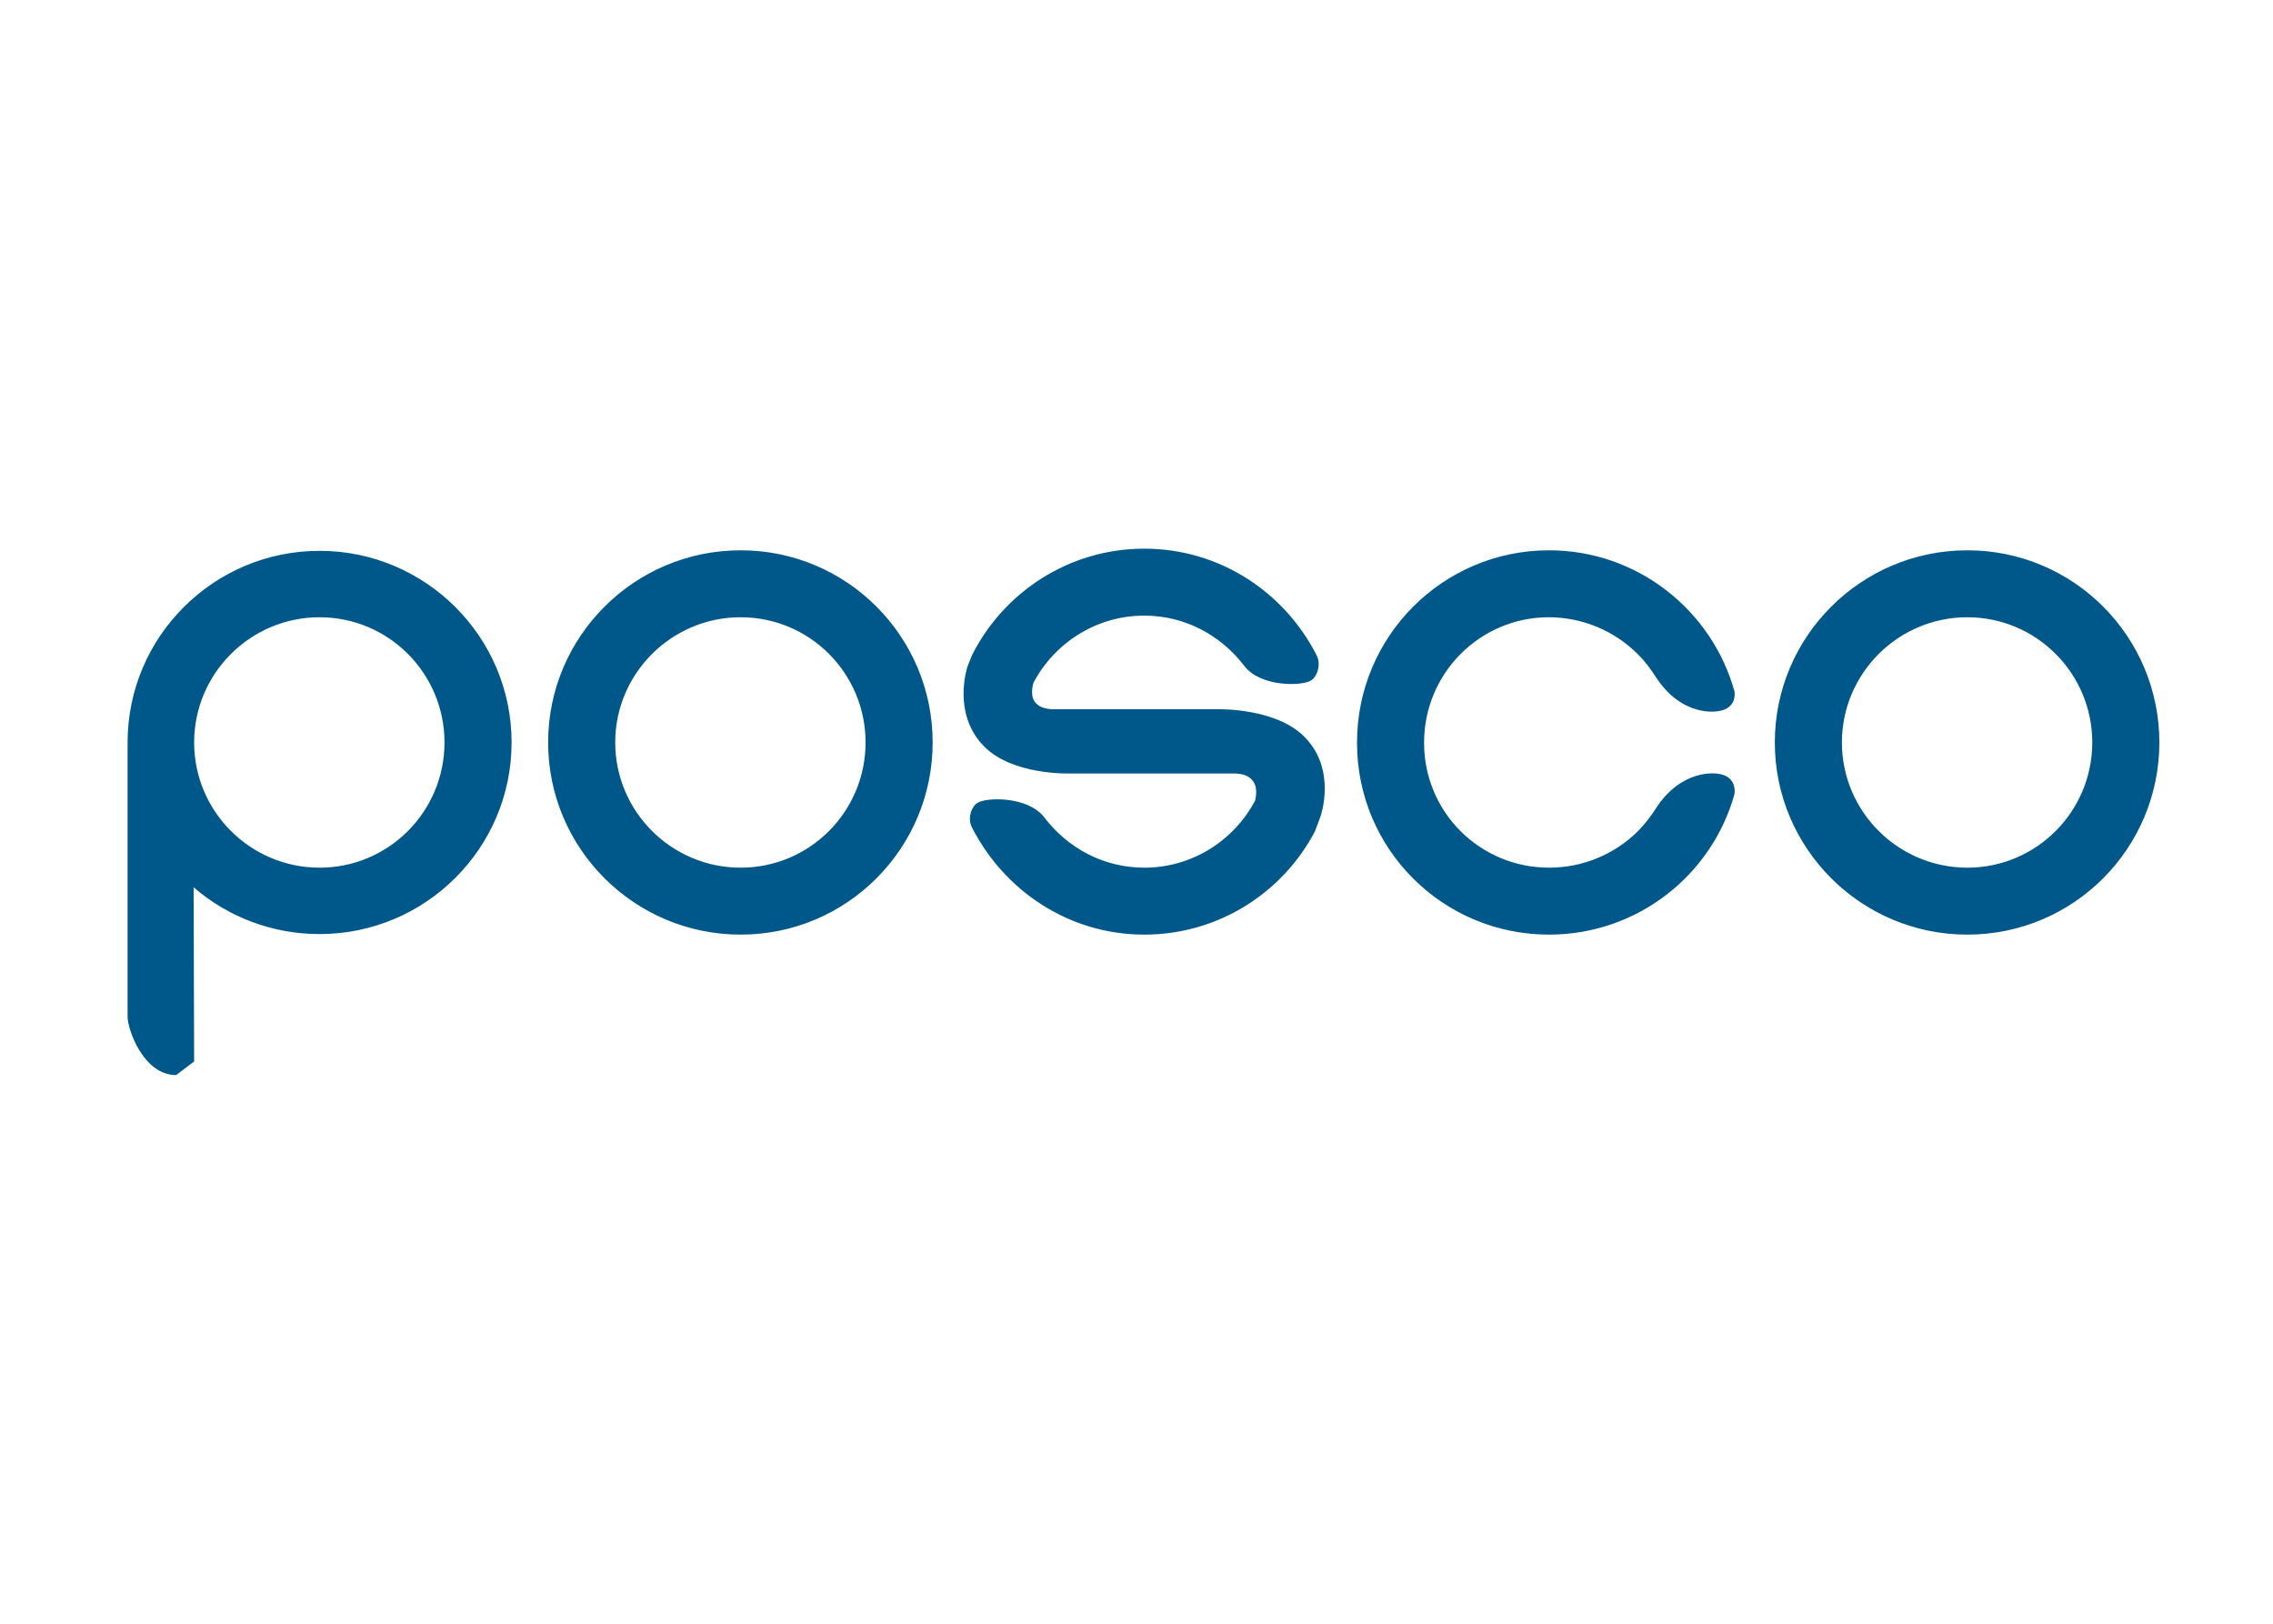 <svg width="140" height="100" viewBox="0 0 140 100" fill="none" xmlns="http://www.w3.org/2000/svg">
<g clip-path="url(#clip0_703_3045)">
<path d="M70.48 33.79C65.836 33.79 61.809 36.478 59.864 40.361L59.596 41.032C59.596 41.032 58.591 43.95 60.637 45.993C62.395 47.745 65.844 47.636 65.844 47.636H75.99C76.641 47.636 76.983 47.829 77.199 48.139C77.515 48.586 77.3 49.313 77.3 49.313C76.01 51.755 73.438 53.437 70.48 53.437C67.955 53.437 65.751 52.212 64.332 50.352C63.319 49.026 60.761 49.09 60.201 49.447C59.846 49.669 59.569 50.375 59.864 50.955C61.84 54.838 65.821 57.56 70.48 57.56C75.048 57.56 79.018 54.971 80.995 51.19L81.332 50.285C81.332 50.285 82.373 47.398 80.323 45.356C78.566 43.608 75.116 43.681 75.116 43.681H64.971C64.32 43.681 63.946 43.519 63.728 43.211C63.413 42.763 63.66 42.037 63.66 42.037C64.954 39.595 67.522 37.914 70.48 37.914C73.005 37.914 75.21 39.142 76.628 40.998C77.64 42.33 80.204 42.262 80.76 41.903C81.111 41.683 81.394 40.942 81.096 40.361C79.124 36.482 75.135 33.79 70.48 33.79ZM45.62 33.891C39.075 33.891 33.761 39.196 33.761 45.725C33.761 52.253 39.075 57.56 45.62 57.56C52.163 57.56 57.445 52.253 57.445 45.725C57.445 39.196 52.163 33.891 45.62 33.891ZM95.408 33.891C88.868 33.891 83.583 39.196 83.583 45.725V45.759C83.583 52.287 88.868 57.56 95.408 57.56C100.852 57.56 105.441 53.9 106.829 48.91C106.829 48.91 106.98 48.156 106.326 47.804C105.677 47.448 103.519 47.427 101.993 49.782C101.675 50.29 101.303 50.762 100.883 51.19C99.428 52.634 97.459 53.441 95.407 53.436C94.396 53.437 93.395 53.24 92.461 52.855C91.527 52.469 90.678 51.904 89.963 51.191C89.249 50.478 88.682 49.631 88.296 48.699C87.91 47.766 87.712 46.767 87.714 45.759V45.725C87.714 41.476 91.149 38.014 95.407 38.014C97.463 38.02 99.433 38.841 100.883 40.295C101.311 40.718 101.664 41.193 101.992 41.702C103.518 44.058 105.677 44.002 106.326 43.647C106.98 43.293 106.83 42.575 106.83 42.575C105.44 37.582 100.852 33.891 95.406 33.891H95.408ZM121.175 33.891C114.63 33.891 109.316 39.196 109.316 45.725C109.316 52.253 114.629 57.56 121.175 57.56C127.717 57.56 133 52.253 133 45.725C133 39.196 127.717 33.891 121.175 33.891ZM19.685 33.924C13.158 33.924 7.859 39.214 7.859 45.725V62.622C7.859 63.394 8.833 66.21 10.849 66.21L11.957 65.371L11.925 54.643C14.078 56.507 16.834 57.531 19.685 57.526C26.207 57.526 31.51 52.238 31.51 45.725C31.51 39.214 26.207 33.924 19.685 33.924ZM19.685 38.015C23.943 38.015 27.378 41.476 27.378 45.725C27.378 49.976 23.943 53.437 19.685 53.437C15.427 53.437 11.957 49.977 11.957 45.725C11.957 41.476 15.427 38.014 19.685 38.014V38.015ZM45.62 38.015C49.881 38.015 53.313 41.476 53.313 45.725C53.313 49.976 49.881 53.437 45.62 53.437C41.362 53.437 37.893 49.977 37.893 45.725C37.893 41.476 41.362 38.014 45.62 38.014V38.015ZM121.175 38.015C125.432 38.015 128.868 41.476 128.868 45.725C128.868 49.976 125.432 53.437 121.175 53.437C116.913 53.437 113.448 49.977 113.448 45.725C113.448 41.476 116.914 38.014 121.175 38.014V38.015Z" fill="#00588A"/>
</g>
<defs>
<clipPath id="clip0_703_3045">
<rect width="126" height="34" fill="white" transform="translate(7 33)"/>
</clipPath>
</defs>
</svg>
